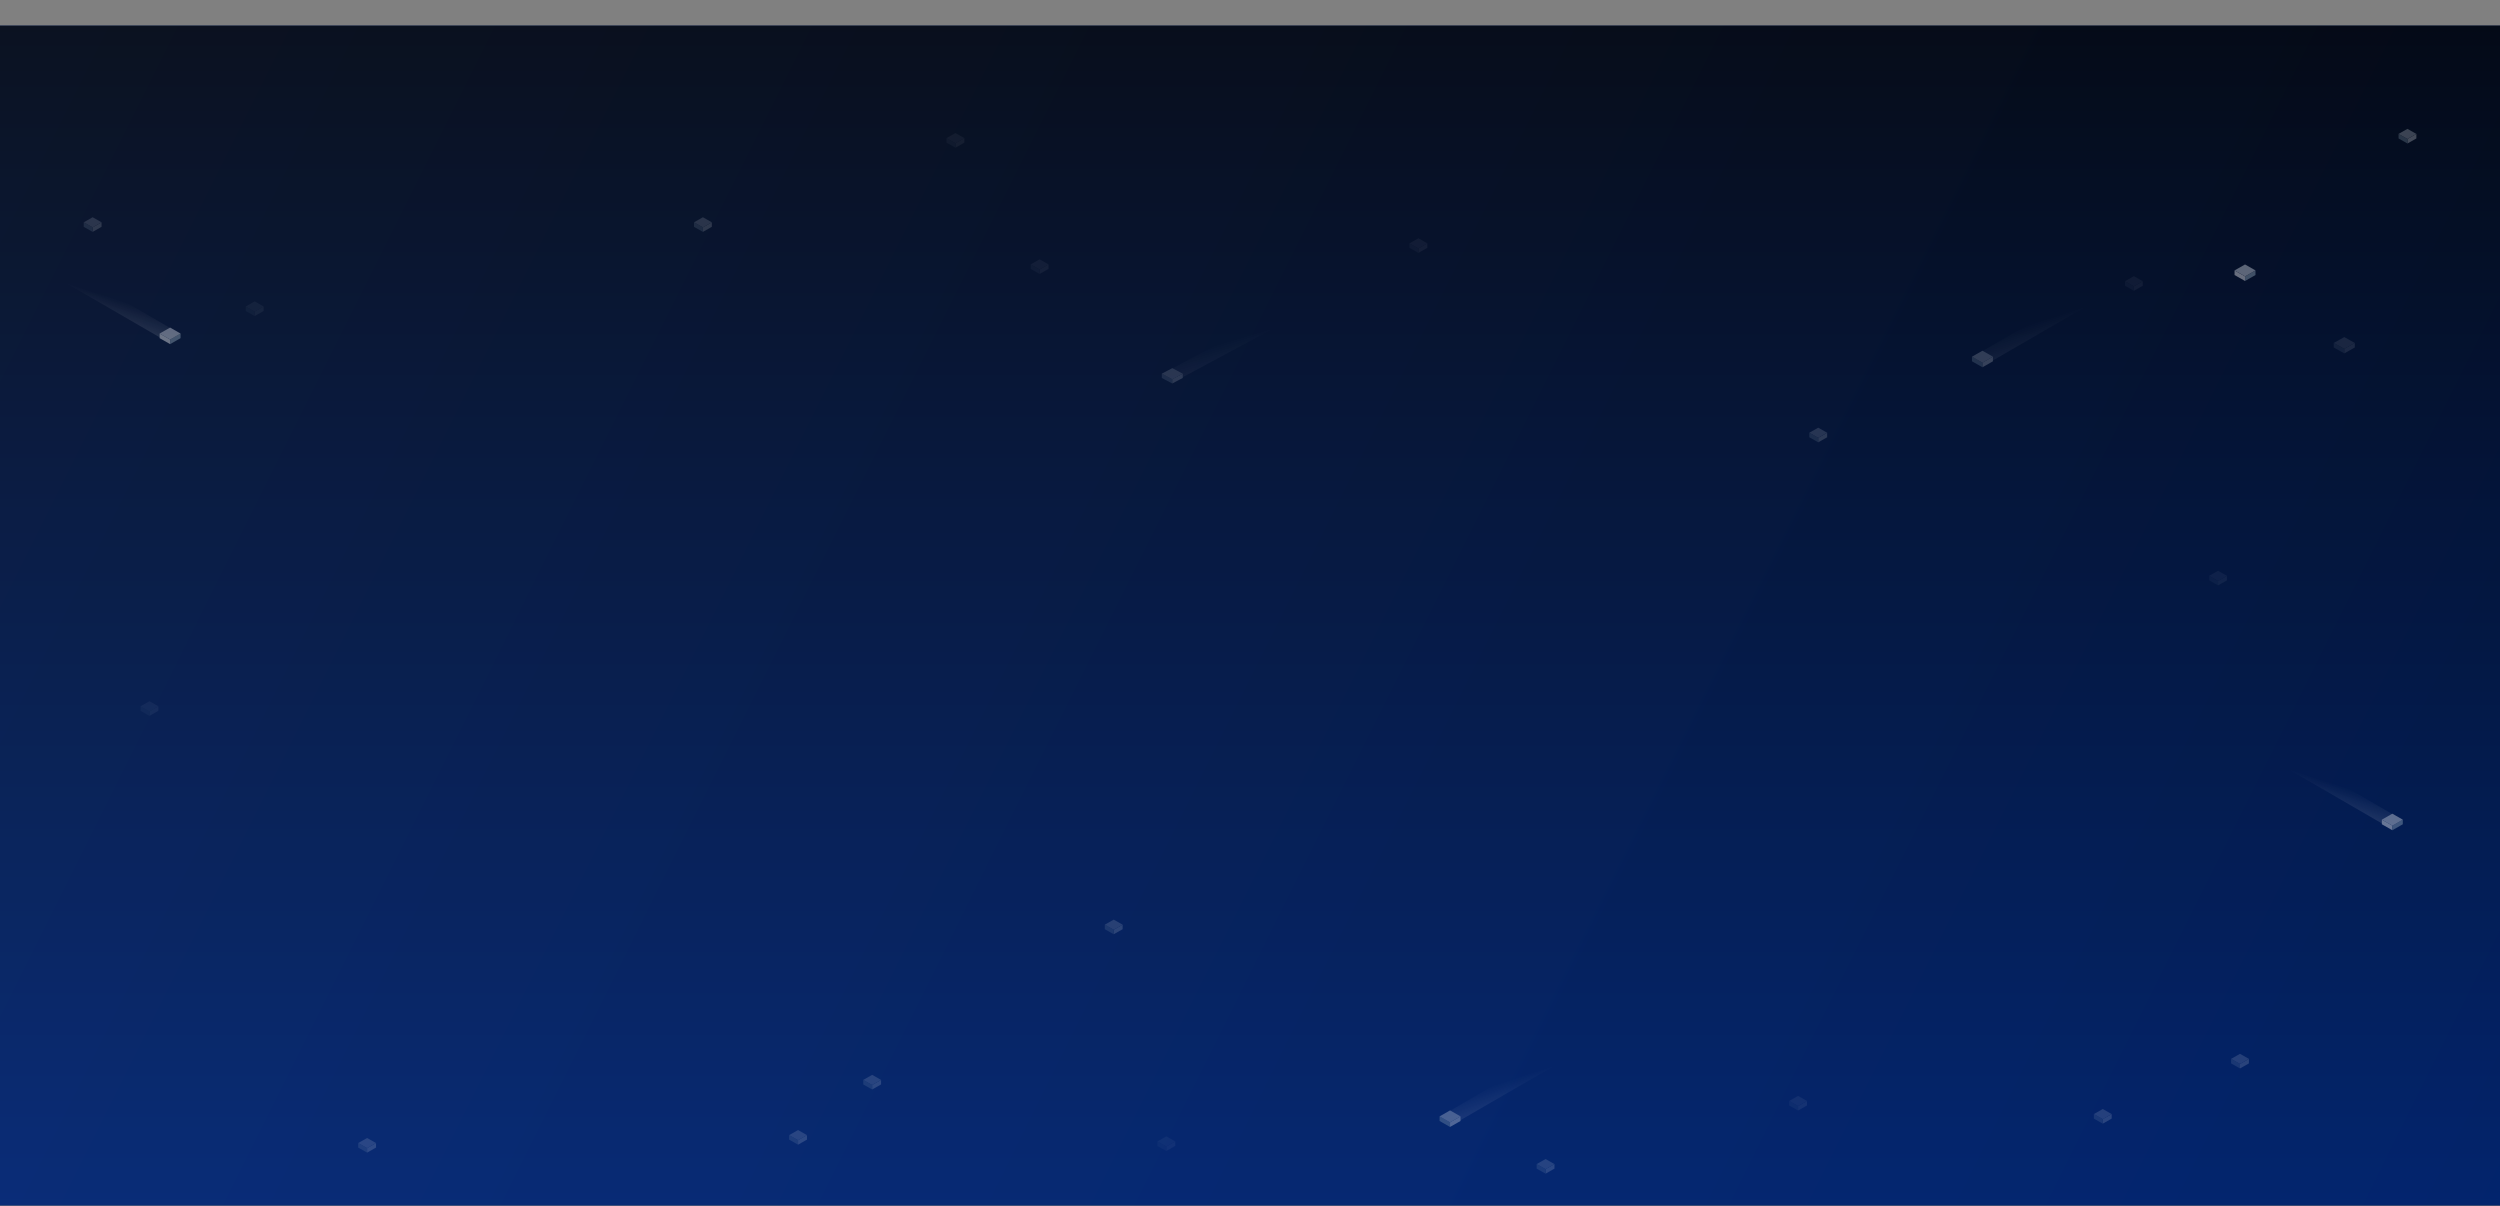 <svg width="1188" height="573" viewBox="0 0 1188 573" fill="none" xmlns="http://www.w3.org/2000/svg">
<rect x="0" y="0" width="1188" height="573" fill="#808080" stroke="none"/>
<path d="M-116 12H1324V573H-116V12Z" fill="#656565"/>
<mask id="mask0" mask-type="alpha" maskUnits="userSpaceOnUse" x="-116" y="11" width="1440" height="562">
<path d="M-116 12H1324V573H-116V12Z" fill="white"/>
</mask>
<g mask="url(#mask0)">
<rect y="12" width="1188" height="562" fill="url(#paint0_linear)"/>
<rect y="12" width="1188" height="562" fill="url(#paint1_linear)" fill-opacity="0.87"/>
<g opacity="0.054">
<path fill-rule="evenodd" clip-rule="evenodd" d="M494.024 128.055V130.192L498.261 127.788V125.651L494.024 128.055Z" fill="#F9F8FA"/>
<path fill-rule="evenodd" clip-rule="evenodd" d="M494.024 128.055V130.192L489.787 127.788V125.651L494.024 128.055Z" fill="#96ADBE"/>
<path fill-rule="evenodd" clip-rule="evenodd" d="M498.261 125.638L494.024 128.044L489.787 125.638L494.024 123.231L498.261 125.638Z" fill="#DCE1EA"/>
</g>
<g opacity="0.054">
<path fill-rule="evenodd" clip-rule="evenodd" d="M454.024 68.055V70.192L458.261 67.788V65.651L454.024 68.055Z" fill="#F9F8FA"/>
<path fill-rule="evenodd" clip-rule="evenodd" d="M454.024 68.055V70.192L449.787 67.788V65.651L454.024 68.055Z" fill="#96ADBE"/>
<path fill-rule="evenodd" clip-rule="evenodd" d="M458.261 65.638L454.024 68.044L449.787 65.638L454.024 63.231L458.261 65.638Z" fill="#DCE1EA"/>
</g>
<g opacity="0.054">
<path fill-rule="evenodd" clip-rule="evenodd" d="M71.024 338.055V340.192L75.261 337.788V335.651L71.024 338.055Z" fill="#F9F8FA"/>
<path fill-rule="evenodd" clip-rule="evenodd" d="M71.024 338.055V340.192L66.787 337.788V335.651L71.024 338.055Z" fill="#96ADBE"/>
<path fill-rule="evenodd" clip-rule="evenodd" d="M75.261 335.638L71.024 338.044L66.787 335.638L71.024 333.231L75.261 335.638Z" fill="#DCE1EA"/>
</g>
<g opacity="0.054">
<path fill-rule="evenodd" clip-rule="evenodd" d="M121.024 148.055V150.192L125.261 147.788V145.651L121.024 148.055Z" fill="#F9F8FA"/>
<path fill-rule="evenodd" clip-rule="evenodd" d="M121.024 148.055V150.192L116.787 147.788V145.651L121.024 148.055Z" fill="#96ADBE"/>
<path fill-rule="evenodd" clip-rule="evenodd" d="M125.261 145.638L121.024 148.044L116.787 145.638L121.024 143.231L125.261 145.638Z" fill="#DCE1EA"/>
</g>
<g opacity="0.154">
<path fill-rule="evenodd" clip-rule="evenodd" d="M44.024 108.055V110.192L48.261 107.788V105.651L44.024 108.055Z" fill="#F9F8FA"/>
<path fill-rule="evenodd" clip-rule="evenodd" d="M44.024 108.055V110.192L39.787 107.788V105.651L44.024 108.055Z" fill="#96ADBE"/>
<path fill-rule="evenodd" clip-rule="evenodd" d="M48.261 105.638L44.024 108.044L39.787 105.638L44.024 103.231L48.261 105.638Z" fill="#DCE1EA"/>
</g>
<g opacity="0.154">
<path fill-rule="evenodd" clip-rule="evenodd" d="M334.024 108.055V110.192L338.261 107.788V105.651L334.024 108.055Z" fill="#F9F8FA"/>
<path fill-rule="evenodd" clip-rule="evenodd" d="M334.024 108.055V110.192L329.787 107.788V105.651L334.024 108.055Z" fill="#96ADBE"/>
<path fill-rule="evenodd" clip-rule="evenodd" d="M338.261 105.638L334.024 108.044L329.787 105.638L334.024 103.231L338.261 105.638Z" fill="#DCE1EA"/>
</g>
<g opacity="0.054">
<path fill-rule="evenodd" clip-rule="evenodd" d="M674.024 118.055V120.192L678.261 117.788V115.651L674.024 118.055Z" fill="#F9F8FA"/>
<path fill-rule="evenodd" clip-rule="evenodd" d="M674.024 118.055V120.192L669.787 117.788V115.651L674.024 118.055Z" fill="#96ADBE"/>
<path fill-rule="evenodd" clip-rule="evenodd" d="M678.261 115.638L674.024 118.044L669.787 115.638L674.024 113.231L678.261 115.638Z" fill="#DCE1EA"/>
</g>
<g opacity="0.154">
<path fill-rule="evenodd" clip-rule="evenodd" d="M864.024 208.055V210.192L868.261 207.788V205.651L864.024 208.055Z" fill="#F9F8FA"/>
<path fill-rule="evenodd" clip-rule="evenodd" d="M864.024 208.055V210.192L859.787 207.788V205.651L864.024 208.055Z" fill="#96ADBE"/>
<path fill-rule="evenodd" clip-rule="evenodd" d="M868.261 205.638L864.024 208.044L859.787 205.638L864.024 203.231L868.261 205.638Z" fill="#DCE1EA"/>
</g>
<g opacity="0.154">
<path fill-rule="evenodd" clip-rule="evenodd" d="M529.237 441.823V443.961L533.474 441.556V439.419L529.237 441.823Z" fill="#F9F8FA"/>
<path fill-rule="evenodd" clip-rule="evenodd" d="M529.237 441.823V443.961L525 441.556V439.419L529.237 441.823Z" fill="#96ADBE"/>
<path fill-rule="evenodd" clip-rule="evenodd" d="M533.474 439.406L529.237 441.812L525 439.406L529.237 437L533.474 439.406Z" fill="#DCE1EA"/>
</g>
<g opacity="0.154">
<path fill-rule="evenodd" clip-rule="evenodd" d="M379.237 541.823V543.96L383.474 541.556V539.419L379.237 541.823Z" fill="#F9F8FA"/>
<path fill-rule="evenodd" clip-rule="evenodd" d="M379.237 541.823V543.96L375 541.556V539.419L379.237 541.823Z" fill="#96ADBE"/>
<path fill-rule="evenodd" clip-rule="evenodd" d="M383.474 539.406L379.237 541.812L375 539.406L379.237 537L383.474 539.406Z" fill="#DCE1EA"/>
</g>
<g opacity="0.154">
<path fill-rule="evenodd" clip-rule="evenodd" d="M999.237 531.823V533.96L1003.47 531.556V529.419L999.237 531.823Z" fill="#F9F8FA"/>
<path fill-rule="evenodd" clip-rule="evenodd" d="M999.237 531.823V533.96L995 531.556V529.419L999.237 531.823Z" fill="#96ADBE"/>
<path fill-rule="evenodd" clip-rule="evenodd" d="M1003.47 529.406L999.237 531.812L995 529.406L999.237 527L1003.47 529.406Z" fill="#DCE1EA"/>
</g>
<g opacity="0.154">
<path fill-rule="evenodd" clip-rule="evenodd" d="M174.45 545.592V547.729L178.687 545.325V543.188L174.45 545.592Z" fill="#F9F8FA"/>
<path fill-rule="evenodd" clip-rule="evenodd" d="M174.45 545.592V547.729L170.213 545.325V543.188L174.45 545.592Z" fill="#96ADBE"/>
<path fill-rule="evenodd" clip-rule="evenodd" d="M178.687 543.175L174.45 545.581L170.213 543.175L174.45 540.768L178.687 543.175Z" fill="#DCE1EA"/>
</g>
<g opacity="0.154">
<path fill-rule="evenodd" clip-rule="evenodd" d="M414.45 515.592V517.729L418.687 515.325V513.188L414.45 515.592Z" fill="#F9F8FA"/>
<path fill-rule="evenodd" clip-rule="evenodd" d="M414.45 515.592V517.729L410.213 515.325V513.188L414.45 515.592Z" fill="#96ADBE"/>
<path fill-rule="evenodd" clip-rule="evenodd" d="M418.687 513.175L414.45 515.581L410.213 513.175L414.45 510.768L418.687 513.175Z" fill="#DCE1EA"/>
</g>
<g opacity="0.05">
<path fill-rule="evenodd" clip-rule="evenodd" d="M554.237 544.823V546.96L558.474 544.556V542.419L554.237 544.823Z" fill="#F9F8FA"/>
<path fill-rule="evenodd" clip-rule="evenodd" d="M554.237 544.823V546.96L550 544.556V542.419L554.237 544.823Z" fill="#96ADBE"/>
<path fill-rule="evenodd" clip-rule="evenodd" d="M558.474 542.406L554.237 544.812L550 542.406L554.237 540L558.474 542.406Z" fill="#DCE1EA"/>
</g>
<g opacity="0.154">
<path fill-rule="evenodd" clip-rule="evenodd" d="M734.45 555.592V557.729L738.687 555.325V553.188L734.45 555.592Z" fill="#F9F8FA"/>
<path fill-rule="evenodd" clip-rule="evenodd" d="M734.45 555.592V557.729L730.213 555.325V553.188L734.45 555.592Z" fill="#96ADBE"/>
<path fill-rule="evenodd" clip-rule="evenodd" d="M738.687 553.175L734.45 555.581L730.213 553.175L734.45 550.768L738.687 553.175Z" fill="#DCE1EA"/>
</g>
<g opacity="0.154">
<path fill-rule="evenodd" clip-rule="evenodd" d="M1064.45 505.592V507.729L1068.69 505.325V503.188L1064.45 505.592Z" fill="#F9F8FA"/>
<path fill-rule="evenodd" clip-rule="evenodd" d="M1064.45 505.592V507.729L1060.21 505.325V503.188L1064.45 505.592Z" fill="#96ADBE"/>
<path fill-rule="evenodd" clip-rule="evenodd" d="M1068.69 503.175L1064.45 505.581L1060.21 503.175L1064.45 500.768L1068.69 503.175Z" fill="#DCE1EA"/>
</g>
<g opacity="0.064">
<path fill-rule="evenodd" clip-rule="evenodd" d="M854.45 525.592V527.729L858.687 525.325V523.188L854.45 525.592Z" fill="#F9F8FA"/>
<path fill-rule="evenodd" clip-rule="evenodd" d="M854.45 525.592V527.729L850.213 525.325V523.188L854.45 525.592Z" fill="#96ADBE"/>
<path fill-rule="evenodd" clip-rule="evenodd" d="M858.687 523.175L854.45 525.581L850.213 523.175L854.45 520.768L858.687 523.175Z" fill="#DCE1EA"/>
</g>
<g opacity="0.054">
<path fill-rule="evenodd" clip-rule="evenodd" d="M1014.02 136.055V138.192L1018.26 135.788V133.651L1014.02 136.055Z" fill="#F9F8FA"/>
<path fill-rule="evenodd" clip-rule="evenodd" d="M1014.02 136.055V138.192L1009.79 135.788V133.651L1014.02 136.055Z" fill="#96ADBE"/>
<path fill-rule="evenodd" clip-rule="evenodd" d="M1018.26 133.638L1014.02 136.044L1009.79 133.638L1014.02 131.231L1018.26 133.638Z" fill="#DCE1EA"/>
</g>
<g opacity="0.254">
<path fill-rule="evenodd" clip-rule="evenodd" d="M1144.02 66.055V68.192L1148.26 65.788V63.651L1144.02 66.055Z" fill="#F9F8FA"/>
<path fill-rule="evenodd" clip-rule="evenodd" d="M1144.02 66.055V68.192L1139.79 65.788V63.651L1144.02 66.055Z" fill="#96ADBE"/>
<path fill-rule="evenodd" clip-rule="evenodd" d="M1148.26 63.638L1144.02 66.044L1139.79 63.638L1144.02 61.231L1148.26 63.638Z" fill="#DCE1EA"/>
</g>
<g opacity="0.054">
<path fill-rule="evenodd" clip-rule="evenodd" d="M1054.02 276.055V278.192L1058.26 275.788V273.651L1054.02 276.055Z" fill="#F9F8FA"/>
<path fill-rule="evenodd" clip-rule="evenodd" d="M1054.02 276.055V278.192L1049.79 275.788V273.651L1054.02 276.055Z" fill="#96ADBE"/>
<path fill-rule="evenodd" clip-rule="evenodd" d="M1058.26 273.638L1054.02 276.044L1049.79 273.638L1054.02 271.231L1058.26 273.638Z" fill="#DCE1EA"/>
</g>
<g opacity="0.153">
<path fill-rule="evenodd" clip-rule="evenodd" d="M557.06 180.218V182.236L562.034 179.607V177.588L557.06 180.218Z" fill="#F9F8FA"/>
<path fill-rule="evenodd" clip-rule="evenodd" d="M557.06 180.218V182.236L552.085 179.607V177.588L557.06 180.218Z" fill="#96ADBE"/>
<path fill-rule="evenodd" clip-rule="evenodd" d="M562.034 177.573L557.06 180.205L552.085 177.573L557.06 174.942L562.034 177.573Z" fill="#DCE1EA"/>
<path opacity="0.41" fill-rule="evenodd" clip-rule="evenodd" d="M627.725 137.656L628.013 144.295L599.092 159.3L559.032 180.854L557.06 181.873L557.06 180.205L552.092 177.784L624.606 138.767L627.725 137.656Z" fill="url(#paint2_linear)"/>
</g>
<g opacity="0.203">
<path fill-rule="evenodd" clip-rule="evenodd" d="M942.06 172.352V174.529L947.034 171.693V169.516L942.06 172.352Z" fill="#F9F8FA"/>
<path fill-rule="evenodd" clip-rule="evenodd" d="M942.06 172.352V174.529L937.085 171.693V169.516L942.06 172.352Z" fill="#96ADBE"/>
<path fill-rule="evenodd" clip-rule="evenodd" d="M947.034 169.5L942.06 172.339L937.085 169.5L942.06 166.662L947.034 169.5Z" fill="#DCE1EA"/>
<path opacity="0.41" fill-rule="evenodd" clip-rule="evenodd" d="M1012.73 126.452L1013.01 133.612L984.092 149.793L944.032 173.038L942.06 174.137L942.06 172.339L937.092 169.727L1009.61 127.65L1012.73 126.452Z" fill="url(#paint3_linear)"/>
</g>
<g opacity="0.403">
<path fill-rule="evenodd" clip-rule="evenodd" d="M80.838 161.352V163.529L75.864 160.693V158.516L80.838 161.352Z" fill="#F9F8FA"/>
<path fill-rule="evenodd" clip-rule="evenodd" d="M80.838 161.352V163.529L85.812 160.693V158.516L80.838 161.352Z" fill="#96ADBE"/>
<path fill-rule="evenodd" clip-rule="evenodd" d="M75.864 158.5L80.838 161.339L85.812 158.5L80.838 155.662L75.864 158.5Z" fill="#DCE1EA"/>
<path opacity="0.41" fill-rule="evenodd" clip-rule="evenodd" d="M10.172 115.452L9.885 122.612L38.806 138.793L78.865 162.038L80.838 163.137L80.838 161.339L85.806 158.727L13.292 116.65L10.172 115.452Z" fill="url(#paint4_linear)"/>
</g>
<g opacity="0.403">
<path fill-rule="evenodd" clip-rule="evenodd" d="M1136.84 392.352V394.529L1131.86 391.693V389.516L1136.84 392.352Z" fill="#F9F8FA"/>
<path fill-rule="evenodd" clip-rule="evenodd" d="M1136.84 392.352V394.529L1141.81 391.693V389.516L1136.84 392.352Z" fill="#96ADBE"/>
<path fill-rule="evenodd" clip-rule="evenodd" d="M1131.86 389.5L1136.84 392.339L1141.81 389.5L1136.84 386.662L1131.86 389.5Z" fill="#DCE1EA"/>
<path opacity="0.41" fill-rule="evenodd" clip-rule="evenodd" d="M1066.17 346.452L1065.88 353.612L1094.81 369.793L1134.87 393.038L1136.84 394.137L1136.84 392.338L1141.81 389.727L1069.29 347.65L1066.17 346.452Z" fill="url(#paint5_linear)"/>
</g>
<g opacity="0.403">
<path fill-rule="evenodd" clip-rule="evenodd" d="M1066.84 131.352V133.529L1061.86 130.693V128.516L1066.84 131.352Z" fill="#F9F8FA"/>
<path fill-rule="evenodd" clip-rule="evenodd" d="M1066.84 131.352V133.529L1071.81 130.693V128.516L1066.84 131.352Z" fill="#96ADBE"/>
<path fill-rule="evenodd" clip-rule="evenodd" d="M1061.86 128.5L1066.84 131.339L1071.81 128.5L1066.84 125.662L1061.86 128.5Z" fill="#DCE1EA"/>
</g>
<g opacity="0.302">
<path fill-rule="evenodd" clip-rule="evenodd" d="M689.06 533.352V535.529L694.034 532.693V530.516L689.06 533.352Z" fill="#F9F8FA"/>
<path fill-rule="evenodd" clip-rule="evenodd" d="M689.06 533.352V535.529L684.085 532.693V530.516L689.06 533.352Z" fill="#96ADBE"/>
<path fill-rule="evenodd" clip-rule="evenodd" d="M694.034 530.5L689.06 533.339L684.085 530.5L689.06 527.662L694.034 530.5Z" fill="#DCE1EA"/>
<path opacity="0.41" fill-rule="evenodd" clip-rule="evenodd" d="M759.725 487.452L760.013 494.612L731.092 510.793L691.032 534.038L689.06 535.137L689.06 533.339L684.092 530.727L756.606 488.65L759.725 487.452Z" fill="url(#paint6_linear)"/>
</g>
<g opacity="0.099">
<path fill-rule="evenodd" clip-rule="evenodd" d="M1114 165.778V167.922L1119 165.129V162.986L1114 165.778Z" fill="#F9F8FA"/>
<path fill-rule="evenodd" clip-rule="evenodd" d="M1114 165.778V167.922L1109 165.129V162.986L1114 165.778Z" fill="#96ADBE"/>
<path fill-rule="evenodd" clip-rule="evenodd" d="M1119 162.97L1114 165.765L1109 162.97L1114 160.176L1119 162.97Z" fill="#DCE1EA"/>
</g>
</g>
<defs>
<linearGradient id="paint0_linear" x1="1188" y1="574" x2="12.564" y2="-13.152" gradientUnits="userSpaceOnUse">
<stop stop-color="#133E9C"/>
<stop offset="1" stop-color="#588CFF"/>
</linearGradient>
<linearGradient id="paint1_linear" x1="594" y1="12" x2="594" y2="574" gradientUnits="userSpaceOnUse">
<stop/>
<stop offset="1" stop-color="#002167"/>
</linearGradient>
<linearGradient id="paint2_linear" x1="578.393" y1="163.832" x2="582.953" y2="178.972" gradientUnits="userSpaceOnUse">
<stop stop-color="white" stop-opacity="0.01"/>
<stop offset="1" stop-color="white"/>
</linearGradient>
<linearGradient id="paint3_linear" x1="963.393" y1="154.681" x2="968.626" y2="170.79" gradientUnits="userSpaceOnUse">
<stop stop-color="white" stop-opacity="0.01"/>
<stop offset="1" stop-color="white"/>
</linearGradient>
<linearGradient id="paint4_linear" x1="59.504" y1="143.681" x2="54.272" y2="159.79" gradientUnits="userSpaceOnUse">
<stop stop-color="white" stop-opacity="0.01"/>
<stop offset="1" stop-color="white"/>
</linearGradient>
<linearGradient id="paint5_linear" x1="1115.5" y1="374.681" x2="1110.27" y2="390.79" gradientUnits="userSpaceOnUse">
<stop stop-color="white" stop-opacity="0.01"/>
<stop offset="1" stop-color="white"/>
</linearGradient>
<linearGradient id="paint6_linear" x1="710.393" y1="515.681" x2="715.626" y2="531.79" gradientUnits="userSpaceOnUse">
<stop stop-color="white" stop-opacity="0.01"/>
<stop offset="1" stop-color="white"/>
</linearGradient>
</defs>
</svg>
